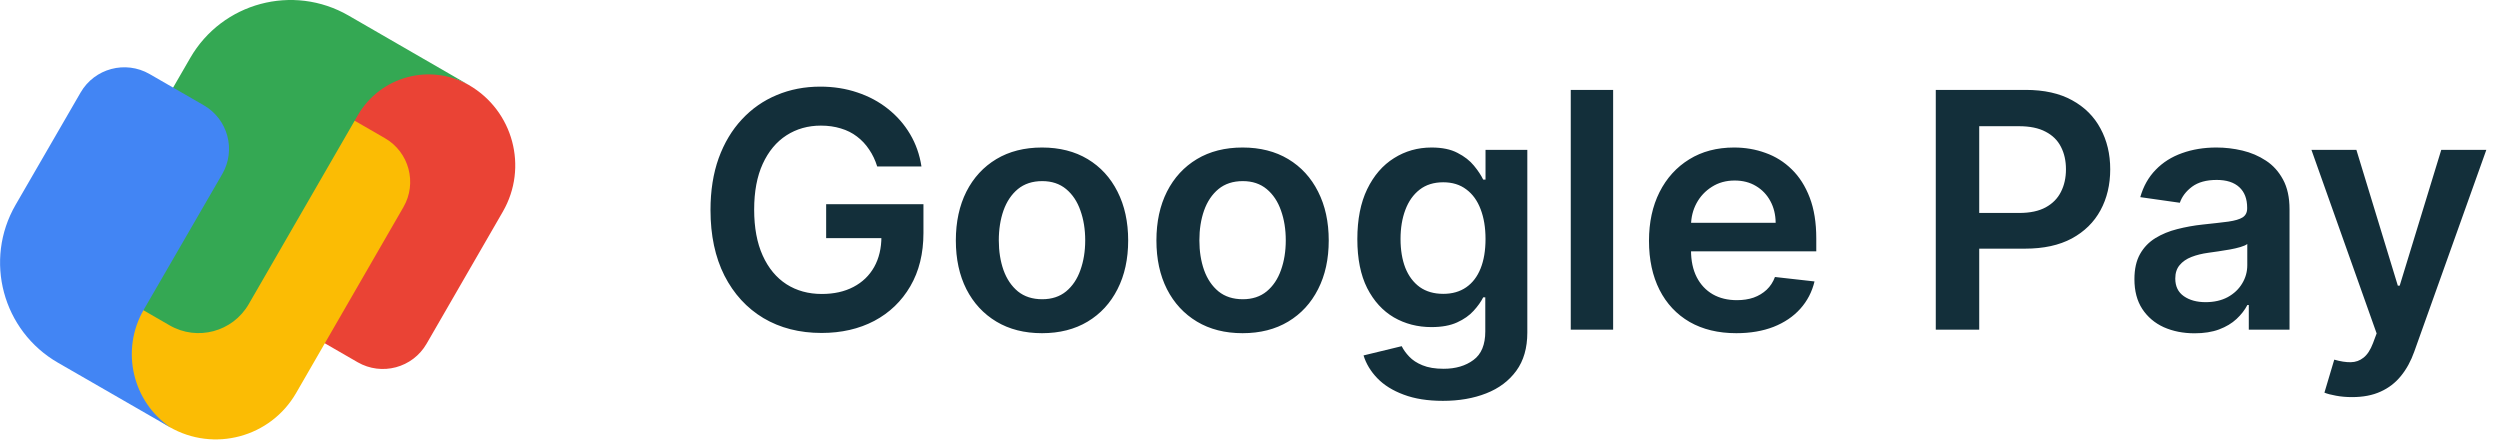 <svg width="182" height="32" viewBox="0 0 182 32" fill="none" xmlns="http://www.w3.org/2000/svg">
<path d="M63.86 12.119C63.718 11.659 63.522 11.247 63.272 10.883C63.028 10.514 62.732 10.199 62.386 9.938C62.045 9.676 61.653 9.48 61.209 9.349C60.766 9.213 60.283 9.145 59.761 9.145C58.823 9.145 57.988 9.381 57.255 9.852C56.522 10.324 55.945 11.017 55.525 11.932C55.11 12.841 54.903 13.949 54.903 15.256C54.903 16.574 55.11 17.69 55.525 18.605C55.94 19.52 56.516 20.216 57.255 20.693C57.994 21.165 58.852 21.401 59.829 21.401C60.715 21.401 61.482 21.23 62.13 20.889C62.783 20.548 63.286 20.065 63.639 19.44C63.991 18.81 64.167 18.071 64.167 17.224L64.883 17.335H60.144V14.864H67.227V16.96C67.227 18.454 66.908 19.747 66.272 20.838C65.636 21.929 64.761 22.77 63.647 23.361C62.533 23.946 61.255 24.239 59.812 24.239C58.204 24.239 56.792 23.878 55.576 23.156C54.366 22.429 53.42 21.398 52.738 20.062C52.062 18.722 51.724 17.131 51.724 15.29C51.724 13.881 51.923 12.622 52.32 11.514C52.724 10.406 53.286 9.466 54.008 8.693C54.729 7.915 55.576 7.324 56.548 6.92C57.519 6.511 58.576 6.307 59.718 6.307C60.684 6.307 61.584 6.449 62.42 6.733C63.255 7.011 63.996 7.409 64.644 7.926C65.298 8.443 65.835 9.057 66.255 9.767C66.675 10.477 66.951 11.261 67.082 12.119H63.86ZM75.858 24.256C74.579 24.256 73.472 23.974 72.534 23.412C71.597 22.849 70.869 22.062 70.352 21.051C69.841 20.04 69.585 18.858 69.585 17.506C69.585 16.153 69.841 14.969 70.352 13.952C70.869 12.935 71.597 12.145 72.534 11.582C73.472 11.02 74.579 10.739 75.858 10.739C77.136 10.739 78.244 11.02 79.182 11.582C80.119 12.145 80.844 12.935 81.355 13.952C81.872 14.969 82.131 16.153 82.131 17.506C82.131 18.858 81.872 20.04 81.355 21.051C80.844 22.062 80.119 22.849 79.182 23.412C78.244 23.974 77.136 24.256 75.858 24.256ZM75.875 21.784C76.568 21.784 77.148 21.594 77.614 21.213C78.079 20.827 78.426 20.31 78.653 19.662C78.886 19.014 79.003 18.293 79.003 17.497C79.003 16.696 78.886 15.972 78.653 15.324C78.426 14.671 78.079 14.151 77.614 13.764C77.148 13.378 76.568 13.185 75.875 13.185C75.165 13.185 74.574 13.378 74.102 13.764C73.636 14.151 73.287 14.671 73.054 15.324C72.827 15.972 72.713 16.696 72.713 17.497C72.713 18.293 72.827 19.014 73.054 19.662C73.287 20.31 73.636 20.827 74.102 21.213C74.574 21.594 75.165 21.784 75.875 21.784ZM90.46 24.256C89.181 24.256 88.073 23.974 87.136 23.412C86.198 22.849 85.471 22.062 84.954 21.051C84.442 20.04 84.187 18.858 84.187 17.506C84.187 16.153 84.442 14.969 84.954 13.952C85.471 12.935 86.198 12.145 87.136 11.582C88.073 11.02 89.181 10.739 90.46 10.739C91.738 10.739 92.846 11.02 93.783 11.582C94.721 12.145 95.445 12.935 95.957 13.952C96.474 14.969 96.732 16.153 96.732 17.506C96.732 18.858 96.474 20.04 95.957 21.051C95.445 22.062 94.721 22.849 93.783 23.412C92.846 23.974 91.738 24.256 90.46 24.256ZM90.477 21.784C91.17 21.784 91.749 21.594 92.215 21.213C92.681 20.827 93.028 20.31 93.255 19.662C93.488 19.014 93.604 18.293 93.604 17.497C93.604 16.696 93.488 15.972 93.255 15.324C93.028 14.671 92.681 14.151 92.215 13.764C91.749 13.378 91.17 13.185 90.477 13.185C89.766 13.185 89.175 13.378 88.704 13.764C88.238 14.151 87.888 14.671 87.656 15.324C87.428 15.972 87.315 16.696 87.315 17.497C87.315 18.293 87.428 19.014 87.656 19.662C87.888 20.31 88.238 20.827 88.704 21.213C89.175 21.594 89.766 21.784 90.477 21.784ZM105.044 29.182C103.936 29.182 102.984 29.031 102.189 28.73C101.393 28.435 100.754 28.037 100.271 27.537C99.788 27.037 99.453 26.483 99.266 25.875L102.044 25.202C102.169 25.457 102.351 25.71 102.589 25.96C102.828 26.216 103.149 26.426 103.553 26.591C103.962 26.761 104.476 26.847 105.095 26.847C105.97 26.847 106.695 26.634 107.268 26.207C107.842 25.787 108.129 25.094 108.129 24.128V21.648H107.976C107.817 21.966 107.584 22.293 107.277 22.628C106.976 22.963 106.575 23.244 106.075 23.472C105.581 23.699 104.959 23.812 104.209 23.812C103.203 23.812 102.291 23.577 101.473 23.105C100.661 22.628 100.013 21.918 99.53 20.974C99.053 20.026 98.814 18.838 98.814 17.412C98.814 15.974 99.053 14.761 99.53 13.773C100.013 12.778 100.663 12.026 101.482 11.514C102.3 10.997 103.212 10.739 104.217 10.739C104.984 10.739 105.615 10.869 106.109 11.131C106.609 11.386 107.007 11.696 107.303 12.06C107.598 12.418 107.822 12.756 107.976 13.074H108.146V10.909H111.189V24.213C111.189 25.332 110.922 26.259 110.388 26.991C109.854 27.724 109.124 28.273 108.197 28.636C107.271 29 106.22 29.182 105.044 29.182ZM105.07 21.392C105.723 21.392 106.28 21.233 106.74 20.915C107.2 20.597 107.55 20.139 107.788 19.543C108.027 18.946 108.146 18.23 108.146 17.395C108.146 16.571 108.027 15.849 107.788 15.23C107.555 14.611 107.209 14.131 106.749 13.79C106.294 13.443 105.734 13.27 105.07 13.27C104.382 13.27 103.808 13.449 103.348 13.807C102.888 14.165 102.541 14.656 102.308 15.281C102.075 15.901 101.959 16.605 101.959 17.395C101.959 18.196 102.075 18.898 102.308 19.5C102.547 20.097 102.896 20.562 103.357 20.898C103.822 21.227 104.393 21.392 105.07 21.392ZM117.436 6.545V24H114.351V6.545H117.436ZM126.404 24.256C125.092 24.256 123.958 23.983 123.004 23.438C122.055 22.886 121.325 22.108 120.813 21.102C120.302 20.091 120.046 18.901 120.046 17.531C120.046 16.185 120.302 15.003 120.813 13.986C121.33 12.963 122.052 12.168 122.978 11.599C123.904 11.026 124.992 10.739 126.242 10.739C127.049 10.739 127.81 10.869 128.526 11.131C129.248 11.386 129.884 11.784 130.435 12.324C130.992 12.864 131.43 13.551 131.748 14.386C132.066 15.216 132.225 16.204 132.225 17.352V18.298H121.495V16.219H129.268C129.262 15.628 129.134 15.102 128.884 14.642C128.634 14.176 128.285 13.81 127.836 13.543C127.393 13.276 126.876 13.142 126.285 13.142C125.654 13.142 125.1 13.296 124.623 13.602C124.146 13.903 123.773 14.301 123.506 14.796C123.245 15.284 123.112 15.821 123.106 16.406V18.222C123.106 18.983 123.245 19.636 123.523 20.182C123.802 20.722 124.191 21.136 124.691 21.426C125.191 21.71 125.776 21.852 126.447 21.852C126.896 21.852 127.302 21.79 127.665 21.665C128.029 21.534 128.344 21.344 128.612 21.094C128.879 20.844 129.08 20.534 129.217 20.165L132.097 20.489C131.915 21.25 131.569 21.915 131.058 22.483C130.552 23.046 129.904 23.483 129.114 23.796C128.325 24.102 127.421 24.256 126.404 24.256ZM140.925 24V6.545H147.47C148.811 6.545 149.936 6.795 150.845 7.295C151.76 7.795 152.45 8.483 152.916 9.358C153.388 10.227 153.624 11.216 153.624 12.324C153.624 13.443 153.388 14.438 152.916 15.307C152.445 16.176 151.749 16.861 150.828 17.361C149.908 17.855 148.774 18.102 147.428 18.102H143.089V15.503H147.001C147.786 15.503 148.428 15.367 148.928 15.094C149.428 14.821 149.797 14.446 150.036 13.969C150.28 13.492 150.402 12.943 150.402 12.324C150.402 11.704 150.28 11.159 150.036 10.688C149.797 10.216 149.425 9.849 148.919 9.588C148.419 9.321 147.774 9.188 146.984 9.188H144.087V24H140.925ZM159.766 24.264C158.937 24.264 158.19 24.116 157.525 23.821C156.866 23.52 156.343 23.077 155.957 22.491C155.576 21.906 155.386 21.185 155.386 20.327C155.386 19.588 155.522 18.977 155.795 18.494C156.067 18.011 156.44 17.625 156.911 17.335C157.383 17.046 157.914 16.827 158.505 16.679C159.102 16.526 159.718 16.415 160.354 16.347C161.121 16.267 161.744 16.196 162.221 16.134C162.698 16.065 163.045 15.963 163.261 15.827C163.482 15.685 163.593 15.466 163.593 15.171V15.119C163.593 14.477 163.403 13.98 163.022 13.628C162.641 13.276 162.093 13.099 161.377 13.099C160.621 13.099 160.022 13.264 159.579 13.594C159.141 13.923 158.846 14.312 158.692 14.761L155.812 14.352C156.039 13.557 156.414 12.892 156.937 12.358C157.46 11.818 158.099 11.415 158.854 11.148C159.61 10.875 160.445 10.739 161.36 10.739C161.991 10.739 162.619 10.812 163.244 10.96C163.869 11.108 164.44 11.352 164.957 11.693C165.474 12.028 165.888 12.486 166.201 13.065C166.519 13.645 166.678 14.369 166.678 15.239V24H163.712V22.202H163.61C163.423 22.565 163.158 22.906 162.817 23.224C162.482 23.537 162.059 23.79 161.548 23.983C161.042 24.171 160.448 24.264 159.766 24.264ZM160.567 21.997C161.187 21.997 161.724 21.875 162.178 21.631C162.633 21.381 162.982 21.051 163.227 20.642C163.477 20.233 163.602 19.787 163.602 19.304V17.761C163.505 17.841 163.34 17.915 163.107 17.983C162.88 18.051 162.624 18.111 162.34 18.162C162.056 18.213 161.775 18.259 161.496 18.298C161.218 18.338 160.977 18.372 160.772 18.401C160.312 18.463 159.9 18.565 159.536 18.707C159.173 18.849 158.886 19.048 158.675 19.304C158.465 19.554 158.36 19.878 158.36 20.276C158.36 20.844 158.567 21.273 158.982 21.562C159.397 21.852 159.925 21.997 160.567 21.997ZM171.229 28.909C170.809 28.909 170.42 28.875 170.062 28.807C169.71 28.744 169.428 28.671 169.218 28.585L169.934 26.182C170.383 26.312 170.783 26.375 171.136 26.369C171.488 26.364 171.798 26.253 172.065 26.037C172.337 25.827 172.567 25.474 172.755 24.98L173.019 24.273L168.272 10.909H171.545L174.562 20.796H174.698L177.724 10.909H181.005L175.763 25.585C175.519 26.278 175.195 26.872 174.792 27.366C174.388 27.866 173.894 28.247 173.309 28.509C172.729 28.776 172.036 28.909 171.229 28.909Z" fill="#132F3A"/>
<g clip-path="url(#clip0_1470_409)">
<path d="M34.133 6.19C30.427 4.05 25.687 5.322 23.545 9.028L18.146 18.381C16.584 21.082 18.595 22.026 20.838 23.37L26.033 26.369C27.793 27.384 30.04 26.782 31.055 25.024L36.605 15.412C38.47 12.182 37.363 8.055 34.133 6.19Z" fill="#EA4335"/>
<path d="M28.024 10.061L22.829 7.063C19.961 5.471 18.336 5.365 17.159 7.237L9.496 20.507C7.357 24.211 8.63 28.948 12.335 31.083C15.565 32.948 19.693 31.842 21.557 28.612L29.366 15.085C30.386 13.326 29.783 11.076 28.024 10.061Z" fill="#FBBC04"/>
<path d="M29.024 3.239L25.375 1.132C21.338 -1.198 16.177 0.183 13.848 4.22L6.9 16.253C5.874 18.028 6.483 20.301 8.258 21.325L12.345 23.684C14.363 24.85 16.942 24.158 18.108 22.14L26.046 8.393C27.691 5.546 31.331 4.57 34.178 6.215L29.024 3.239V3.239Z" fill="#34A853"/>
<path d="M14.835 7.663L10.89 5.39C9.131 4.378 6.884 4.978 5.869 6.733L1.136 14.911C-1.193 18.936 0.188 24.085 4.224 26.408L7.227 28.137L10.87 30.236L12.45 31.145C9.644 29.267 8.753 25.503 10.469 22.539L11.694 20.422L16.182 12.668C17.195 10.918 16.592 8.675 14.835 7.663V7.663Z" fill="#4285F4"/>
</g>
<defs>
<clipPath id="clip0_1470_409">
<rect width="37.587" height="32" fill="white"/>
</clipPath>
</defs>
</svg>
